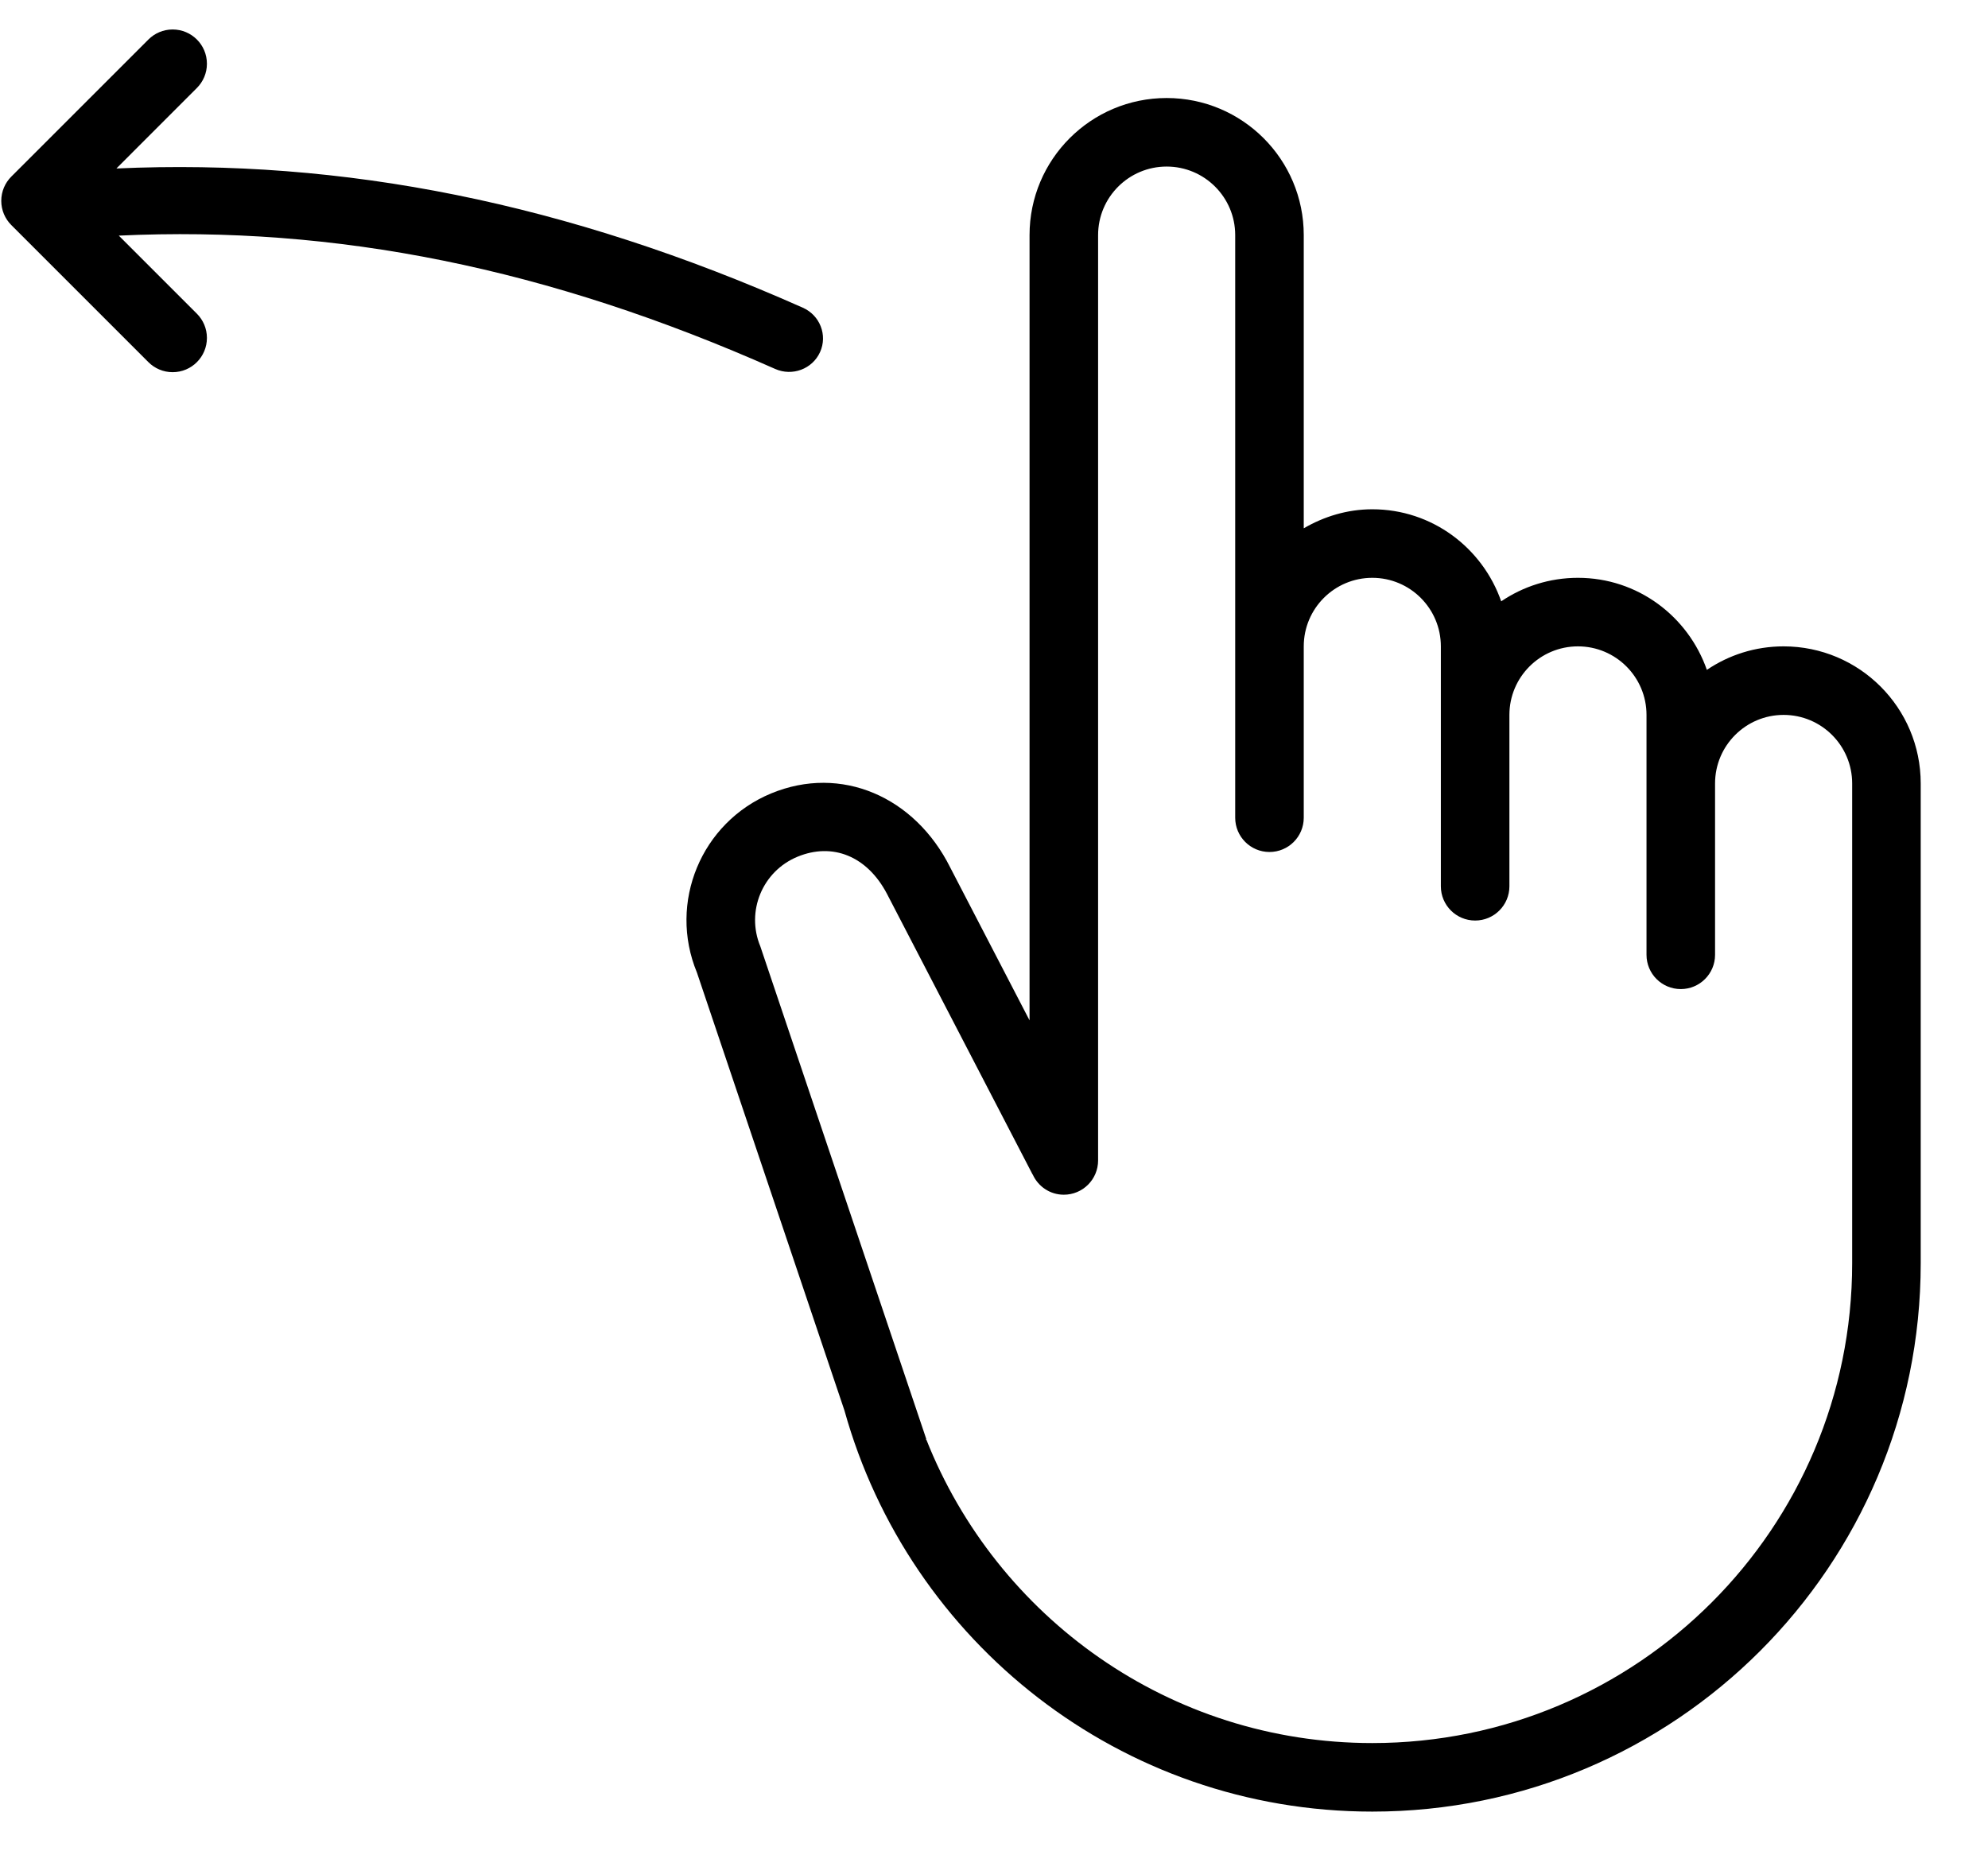 <?xml version="1.0" encoding="UTF-8" standalone="no"?>
<svg width="58px" height="54px" viewBox="0 0 58 54" version="1.1" xmlns="http://www.w3.org/2000/svg" xmlns:xlink="http://www.w3.org/1999/xlink" xmlns:sketch="http://www.bohemiancoding.com/sketch/ns">
    <!-- Generator: Sketch 3.0.4 (8053) - http://www.bohemiancoding.com/sketch -->
    <title>1111-flick-left</title>
    <desc>Created with Sketch.</desc>
    <defs></defs>
    <g id="Page-1" stroke="none" stroke-width="1" fill="none" fill-rule="evenodd" sketch:type="MSPage">
        <g id="Glyphish-8-Icons" sketch:type="MSArtboardGroup" transform="translate(-20, -117)" fill="#000000">
            <g id="1111-flick-left" sketch:type="MSLayerGroup" transform="translate(20.037, 117.86)">
                <g id="_x31_111-flick-left_x40_2x.png" sketch:type="MSShapeGroup">
                    <path d="M3.429,6.015 C9.757,5.719 15.937,6.955 22.578,9.905 C23.077,10.127 23.665,9.908 23.888,9.414 C24.112,8.921 23.886,8.34 23.385,8.118 C16.506,5.06 9.968,3.758 3.359,4.056 L5.707,1.707 C5.888,1.526 6,1.276 6,1 C6,0.447 5.552,0 5,0 C4.724,0 4.474,0.112 4.293,0.293 L0.293,4.293 C0.112,4.474 0,4.724 0,5 C0,5.276 0.112,5.526 0.293,5.707 L4.293,9.707 C4.474,9.888 4.724,10 5,10 C5.552,10 6,9.553 6,9 C6,8.724 5.888,8.474 5.707,8.293 L3.429,6.015 L3.429,6.015 Z M52,18 C51.17,18 50.4,18.253 49.761,18.686 C49.215,17.126 47.746,16 46,16 C45.17,16 44.4,16.253 43.761,16.686 C43.215,15.126 41.746,14 40,14 C39.268,14 38.59,14.212 38,14.555 L38,6 C38,3.791 36.209,2 34,2 C31.791,2 30,3.791 30,6 L30,28.913 L27.688,24.456 C26.655,22.384 24.502,21.446 22.461,22.291 C20.42,23.137 19.451,25.477 20.296,27.518 L24.6,40.297 C26.48,47.043 32.654,52 40,52 C48.837,52 56,44.837 56,36 L56,35.999 L56,22 C56,19.791 54.209,18 52,18 L52,18 Z M54,36 C54,43.732 47.732,50 40,50 C34.084,50 29.036,46.325 26.986,41.138 L26.967,41.14 L26.966,41.137 L26.987,41.128 L22.145,26.752 C21.722,25.731 22.207,24.562 23.228,24.139 C24.249,23.716 25.261,24.116 25.841,25.222 L30.089,33.41 L30.092,33.409 C30.248,33.756 30.594,34 31,34 C31.552,34 32,33.553 32,33 L32,6 C32,4.896 32.896,4 34,4 C35.104,4 36,4.896 36,6 L36,23 C36,23.553 36.448,24 37,24 C37.552,24 38,23.553 38,23 L38,18 C38,16.896 38.896,16 40,16 C41.104,16 42,16.896 42,18 L42,25 C42,25.553 42.448,26 43,26 C43.552,26 44,25.553 44,25 L44,20 C44,18.896 44.896,18 46,18 C47.104,18 48,18.896 48,20 L48,27 C48,27.553 48.448,28 49,28 C49.552,28 50,27.553 50,27 L50,22.001 L50,22 C50,20.896 50.896,20 52,20 C53.104,20 54,20.896 54,22 L54,36 L54,36 Z" id="Shape"></path>
                </g>
            </g>
        </g>
    </g>
</svg>